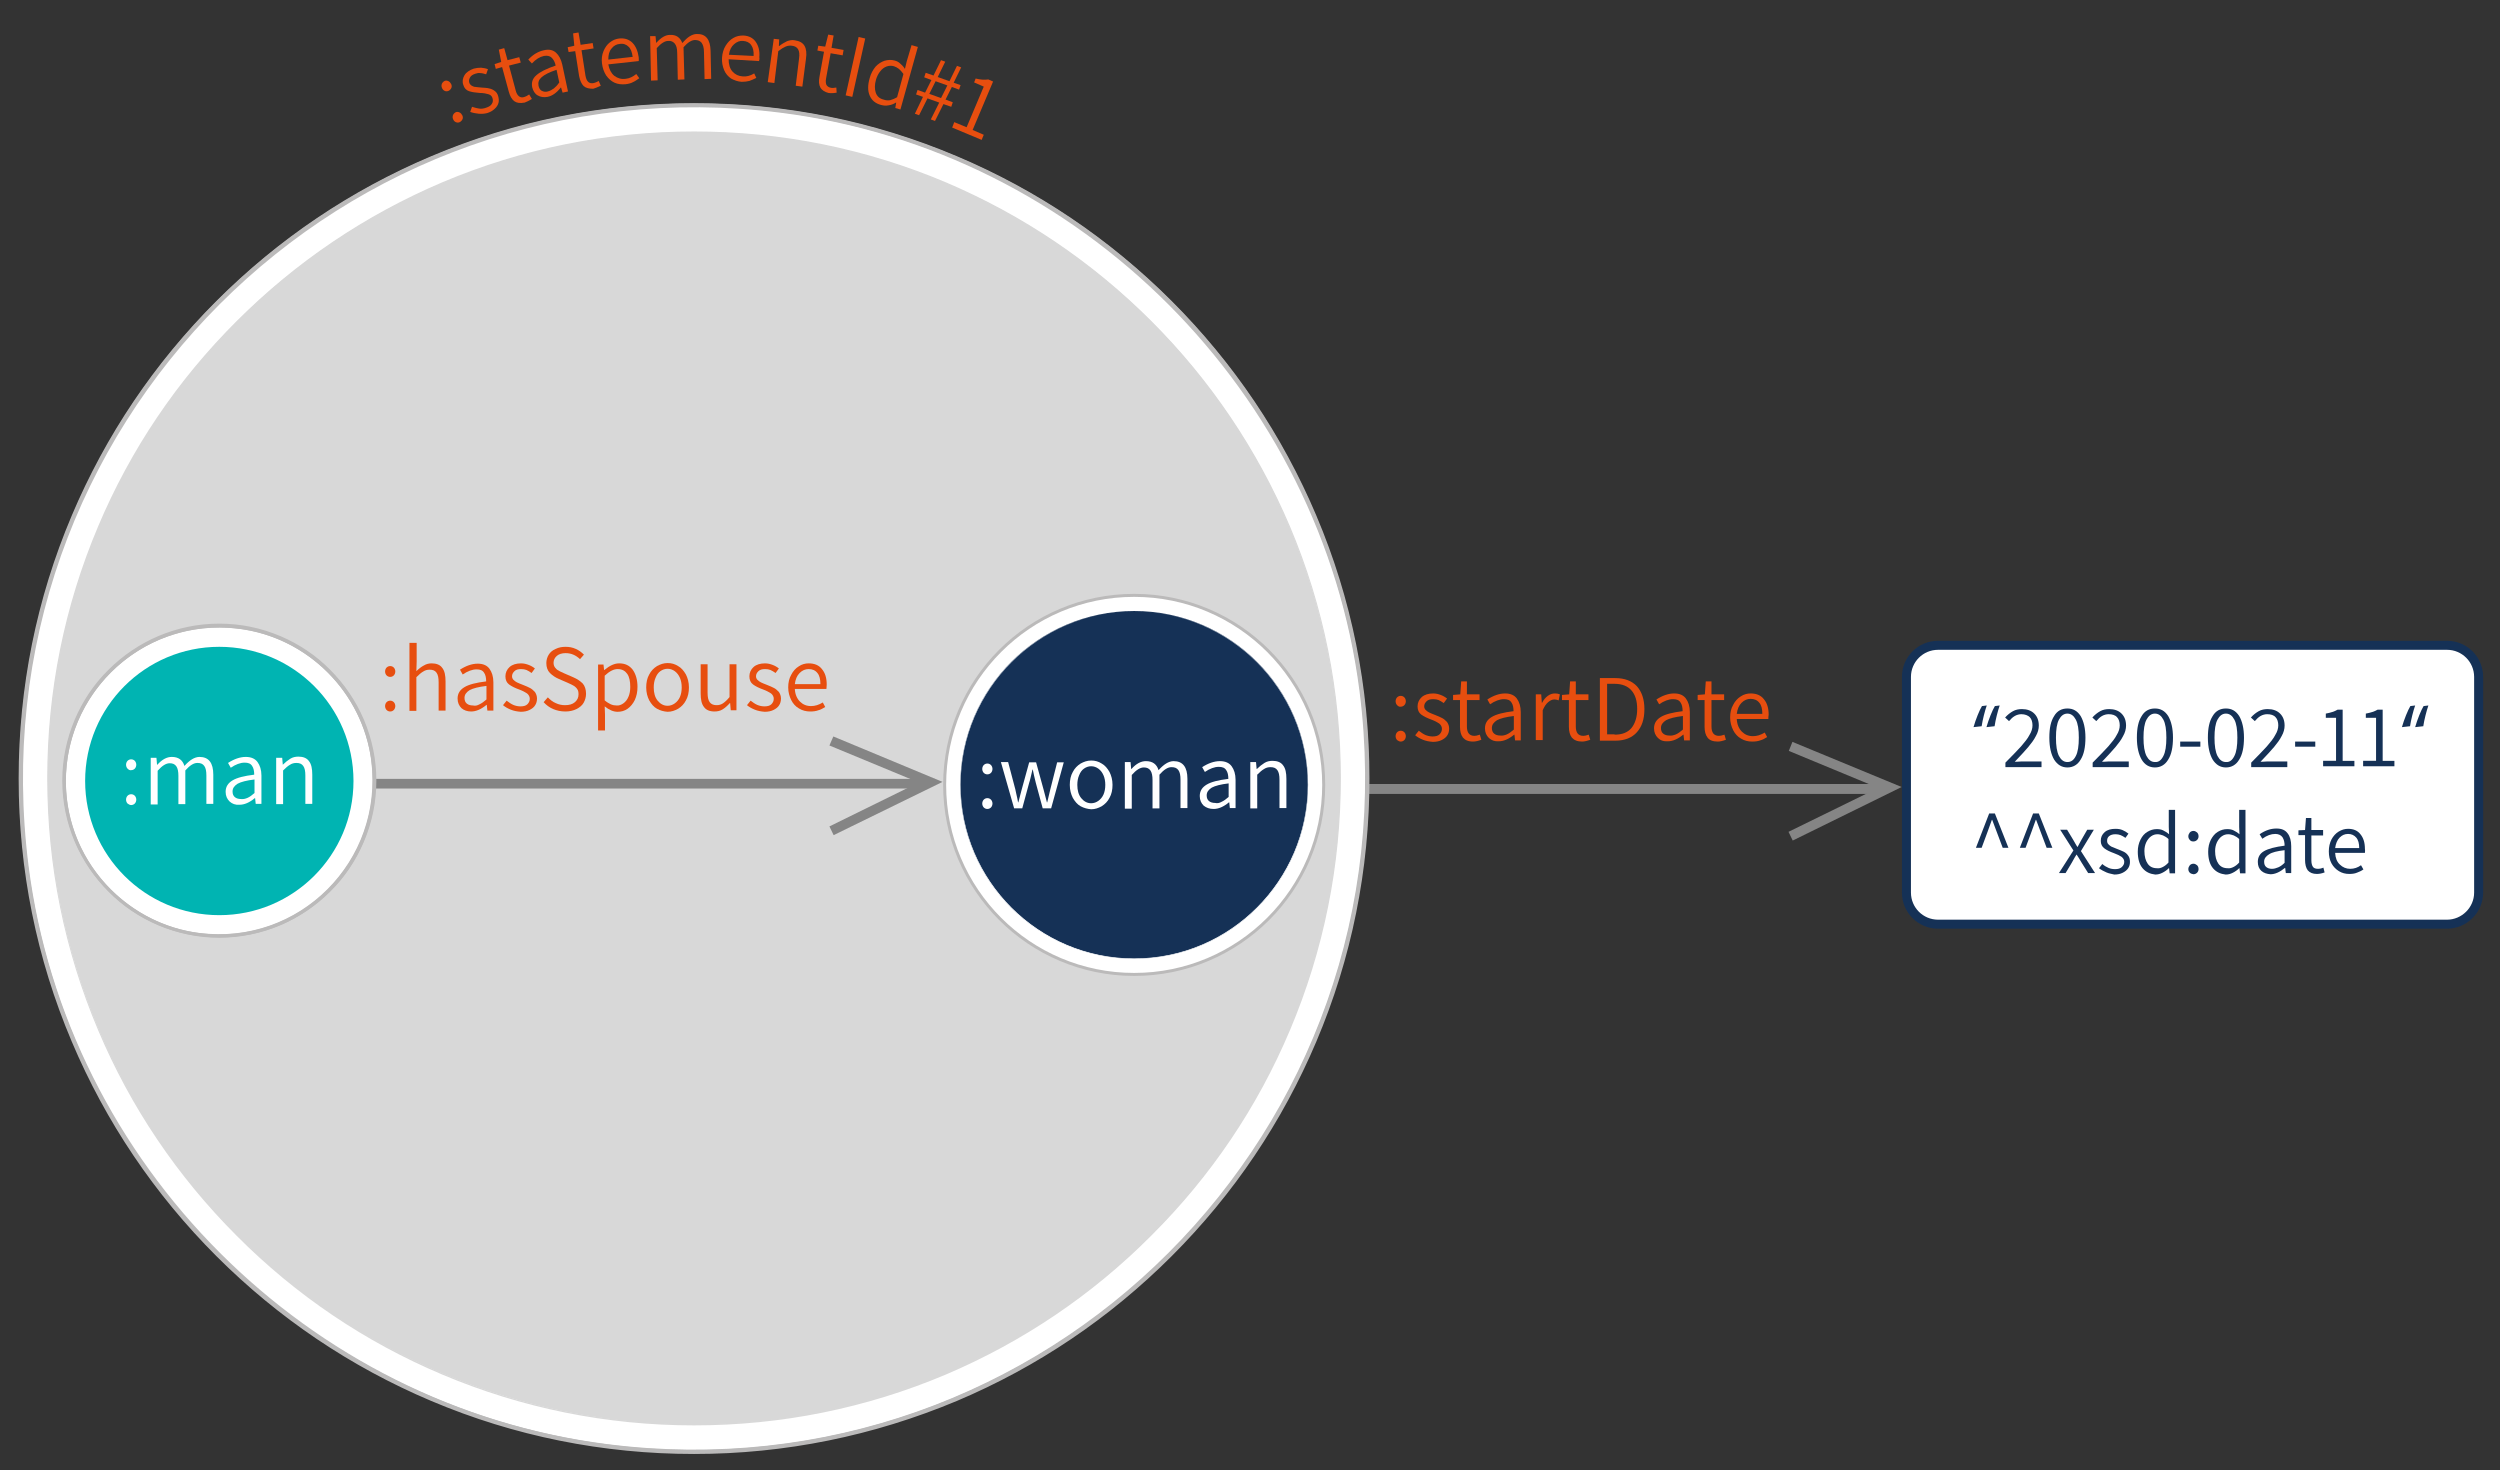 <?xml version="1.0" encoding="utf-8"?>
<!-- Generator: Adobe Illustrator 24.3.0, SVG Export Plug-In . SVG Version: 6.00 Build 0)  -->
<svg version="1.1" id="Layer_1" xmlns="http://www.w3.org/2000/svg" xmlns:xlink="http://www.w3.org/1999/xlink" x="0px" y="0px"
	 viewBox="0 0 831 488.7" style="enable-background:new 0 0 831 488.7;" xml:space="preserve">
<rect x="0" y="0" width="831" height="488.7" fill="#333333" stroke="none"/>
<style type="text/css">
	.st0{fill:#858585;}
	.st1{fill:#E74E0F;}
	.st2{fill:#FFFFFF;stroke:#153156;stroke-width:3;stroke-miterlimit:10;}
	.st3{fill:#153156;}
	.st4{fill:#FFFFFF;stroke:#BBBABA;stroke-miterlimit:10;}
	.st5{fill:#D8D8D8;}
	.st6{fill:#FFFFFF;}
	.st7{fill:#00B4B2;}
</style>
<g>
	<g>
		<polygon class="st0" points="629.7,260.6 627,263.9 230.6,263.9 230.6,260.6 		"/>
	</g>
	<g>
		<polygon class="st0" points="632.1,261.6 595.9,279.4 594.5,276.5 624.3,261.9 594.6,249.6 595.8,246.6 		"/>
	</g>
</g>
<g>
	<path class="st1" d="M464.4,234.4c-0.3-0.3-0.5-0.8-0.5-1.3c0-0.5,0.2-1,0.5-1.3c0.3-0.3,0.7-0.5,1.2-0.5c0.5,0,0.9,0.2,1.2,0.5
		c0.3,0.3,0.5,0.8,0.5,1.3c0,0.5-0.2,1-0.5,1.3c-0.3,0.3-0.7,0.5-1.2,0.5C465.2,235,464.8,234.8,464.4,234.4z M464.4,246
		c-0.3-0.3-0.5-0.8-0.5-1.3c0-0.5,0.2-1,0.5-1.3c0.3-0.3,0.7-0.5,1.2-0.5c0.5,0,0.9,0.2,1.2,0.5c0.3,0.3,0.5,0.8,0.5,1.3
		c0,0.5-0.2,1-0.5,1.3c-0.3,0.3-0.7,0.5-1.2,0.5C465.2,246.5,464.8,246.3,464.4,246z"/>
	<path class="st1" d="M473,245.9c-1-0.4-1.9-0.9-2.6-1.5l1.2-1.5c0.8,0.6,1.5,1.1,2.2,1.4c0.7,0.3,1.5,0.5,2.4,0.5
		c1,0,1.8-0.2,2.3-0.7c0.5-0.5,0.8-1.1,0.8-1.8s-0.3-1.3-0.9-1.8c-0.6-0.4-1.5-0.9-2.6-1.3c-1.4-0.5-2.6-1.1-3.4-1.7
		c-0.8-0.6-1.2-1.5-1.2-2.7c0-1.2,0.5-2.3,1.4-3.1c0.9-0.8,2.2-1.2,3.8-1.2c0.9,0,1.7,0.2,2.5,0.5c0.8,0.3,1.5,0.7,2.1,1.2l-1.1,1.5
		c-0.6-0.4-1.2-0.8-1.7-1c-0.5-0.2-1.1-0.3-1.8-0.3c-1,0-1.7,0.2-2.2,0.7c-0.5,0.5-0.8,1-0.8,1.7c0,0.5,0.2,0.9,0.5,1.2
		c0.3,0.3,0.7,0.6,1.1,0.8c0.4,0.2,1.1,0.5,1.9,0.8c1.1,0.4,1.9,0.8,2.5,1.1c0.6,0.3,1.1,0.8,1.6,1.3c0.4,0.6,0.7,1.3,0.7,2.2
		c0,0.8-0.2,1.6-0.6,2.2c-0.4,0.7-1.1,1.2-1.9,1.6c-0.8,0.4-1.8,0.6-2.9,0.6C475,246.5,474,246.3,473,245.9z"/>
	<path class="st1" d="M486.3,245.2c-0.7-0.9-1-2.1-1-3.7v-8.8H483V231l2.4-0.2l0.3-4.3h1.9v4.3h4.2v1.9h-4.2v8.8
		c0,1,0.2,1.8,0.6,2.3c0.4,0.5,1,0.8,1.9,0.8c0.4,0,1-0.1,1.8-0.4l0.5,1.7c-1.1,0.4-2,0.6-2.7,0.6C488,246.5,487,246,486.3,245.2z"
		/>
	<path class="st1" d="M494.9,245.3c-0.8-0.8-1.3-1.8-1.3-3.2c0-1.7,0.8-2.9,2.3-3.8c1.5-0.9,3.9-1.5,7.2-1.9c0-1.2-0.2-2.2-0.7-2.9
		c-0.5-0.8-1.3-1.1-2.5-1.1c-1.4,0-3,0.6-4.6,1.7l-0.9-1.6c2-1.3,4-2,5.9-2c1.8,0,3.1,0.6,3.9,1.7c0.8,1.1,1.3,2.6,1.3,4.5v9.4h-1.9
		l-0.2-1.9h-0.1c-1.8,1.5-3.5,2.2-5.1,2.2C496.8,246.5,495.8,246.1,494.9,245.3z M500.9,244.1c0.7-0.3,1.5-0.9,2.3-1.6V238
		c-2.6,0.3-4.5,0.8-5.6,1.4c-1.1,0.7-1.7,1.5-1.7,2.6c0,0.9,0.3,1.5,0.8,1.9c0.5,0.4,1.2,0.6,2,0.6
		C499.5,244.6,500.2,244.4,500.9,244.1z"/>
	<path class="st1" d="M510.4,230.8h1.9l0.2,2.8h0.1c0.5-1,1.2-1.8,1.9-2.3c0.8-0.6,1.6-0.8,2.4-0.8c0.6,0,1.1,0.1,1.6,0.3l-0.4,2
		c-0.5-0.2-1-0.3-1.4-0.3c-0.7,0-1.4,0.3-2.1,0.9c-0.7,0.6-1.3,1.5-1.8,2.7v9.9h-2.3V230.8z"/>
	<path class="st1" d="M522.5,245.2c-0.7-0.9-1-2.1-1-3.7v-8.8h-2.3V231l2.4-0.2l0.3-4.3h1.9v4.3h4.2v1.9h-4.2v8.8
		c0,1,0.2,1.8,0.6,2.3c0.4,0.5,1,0.8,1.9,0.8c0.4,0,1-0.1,1.8-0.4l0.5,1.7c-1.1,0.4-2,0.6-2.7,0.6
		C524.3,246.5,523.2,246,522.5,245.2z"/>
	<path class="st1" d="M531.8,225.4h5.1c3.1,0,5.5,0.9,7.2,2.7c1.6,1.8,2.5,4.3,2.5,7.6c0,3.3-0.8,5.8-2.5,7.7
		c-1.6,1.8-4,2.8-7.1,2.8h-5.2V225.4z M536.7,244.2c2.5,0,4.3-0.7,5.6-2.2c1.2-1.5,1.9-3.6,1.9-6.3c0-2.7-0.6-4.7-1.9-6.2
		c-1.2-1.4-3.1-2.2-5.6-2.2h-2.5v16.8H536.7z"/>
	<path class="st1" d="M551.1,245.3c-0.8-0.8-1.3-1.8-1.3-3.2c0-1.7,0.8-2.9,2.3-3.8c1.5-0.9,3.9-1.5,7.2-1.9c0-1.2-0.2-2.2-0.7-2.9
		c-0.5-0.8-1.3-1.1-2.5-1.1c-1.4,0-3,0.6-4.6,1.7l-0.9-1.6c2-1.3,4-2,5.9-2c1.8,0,3.1,0.6,3.9,1.7c0.8,1.1,1.3,2.6,1.3,4.5v9.4h-1.9
		l-0.2-1.9h-0.1c-1.8,1.5-3.5,2.2-5.1,2.2C553,246.5,551.9,246.1,551.1,245.3z M557.1,244.1c0.7-0.3,1.5-0.9,2.3-1.6V238
		c-2.6,0.3-4.5,0.8-5.6,1.4c-1.1,0.7-1.7,1.5-1.7,2.6c0,0.9,0.3,1.5,0.8,1.9c0.5,0.4,1.2,0.6,2,0.6
		C555.6,244.6,556.4,244.4,557.1,244.1z"/>
	<path class="st1" d="M567.6,245.2c-0.7-0.9-1-2.1-1-3.7v-8.8h-2.3V231l2.4-0.2l0.3-4.3h1.9v4.3h4.2v1.9h-4.2v8.8
		c0,1,0.2,1.8,0.6,2.3c0.4,0.5,1,0.8,1.9,0.8c0.4,0,1-0.1,1.8-0.4l0.5,1.7c-1.1,0.4-2,0.6-2.7,0.6
		C569.3,246.5,568.2,246,567.6,245.2z"/>
	<path class="st1" d="M587.8,239h-10.5c0.1,1.8,0.7,3.2,1.7,4.2c1,1,2.2,1.5,3.7,1.5c1.3,0,2.6-0.4,3.9-1.2l0.8,1.5
		c-0.8,0.5-1.5,0.9-2.3,1.1c-0.8,0.3-1.7,0.4-2.7,0.4c-1.3,0-2.6-0.3-3.7-1c-1.1-0.6-2-1.6-2.6-2.8c-0.6-1.2-1-2.6-1-4.2
		c0-1.6,0.3-3,1-4.2c0.6-1.2,1.5-2.2,2.5-2.8c1-0.7,2.2-1,3.3-1c1.9,0,3.4,0.6,4.4,1.9c1.1,1.3,1.6,3,1.6,5.2
		C587.8,238.1,587.8,238.6,587.8,239z M585.8,237.3c0-1.6-0.3-2.9-1-3.7c-0.7-0.9-1.7-1.3-2.9-1.3c-1.1,0-2.1,0.4-3,1.3
		c-0.9,0.9-1.4,2.1-1.6,3.7H585.8z"/>
</g>
<path class="st2" d="M813.4,307.2H644.2c-5.8,0-10.5-4.7-10.5-10.5V225c0-5.8,4.7-10.5,10.5-10.5h169.2c5.8,0,10.5,4.7,10.5,10.5
	v71.7C823.9,302.5,819.1,307.2,813.4,307.2z"/>
<g>
	<path class="st3" d="M656,241.7c0.7-2.5,2-5.7,2.8-7l1.6-0.2c-0.6,1.7-1.4,4.8-1.7,6.9L656,241.7z M660.3,241.7
		c0.7-2.5,2-5.7,2.8-7l1.6-0.2c-0.6,1.7-1.4,4.8-1.7,6.9L660.3,241.7z"/>
	<path class="st3" d="M666.6,253.5c2.2-2.2,3.9-4,5.2-5.4c1.2-1.4,2.2-2.6,2.8-3.8c0.7-1.1,1-2.2,1-3.2c0-1.1-0.3-2.1-0.9-2.7
		s-1.6-1-2.8-1c-0.7,0-1.5,0.2-2.2,0.6c-0.7,0.4-1.3,1-1.9,1.7l-1.3-1.2c0.8-0.9,1.7-1.6,2.6-2.1c0.9-0.5,1.9-0.7,3-0.7
		c1.7,0,3.1,0.5,4.1,1.5c1,1,1.5,2.3,1.5,4c0,1.1-0.3,2.3-1,3.5c-0.6,1.2-1.5,2.4-2.5,3.6c-1,1.2-2.5,2.8-4.5,4.9l0.7,0
		c1.1-0.1,1.9-0.1,2.5-0.1h5.7v1.9h-12V253.5z"/>
	<path class="st3" d="M682.8,252.5c-1-1.7-1.6-4.1-1.6-7.3s0.5-5.5,1.6-7.2c1-1.7,2.5-2.5,4.4-2.5s3.3,0.8,4.4,2.5
		c1,1.7,1.6,4.1,1.6,7.2s-0.5,5.6-1.6,7.3c-1,1.7-2.5,2.6-4.4,2.6S683.9,254.2,682.8,252.5z M690,251.3c0.7-1.3,1-3.4,1-6.1
		s-0.3-4.7-1-6c-0.7-1.3-1.6-2-2.8-2s-2.1,0.7-2.8,2c-0.7,1.3-1,3.3-1,6s0.3,4.7,1,6.1c0.7,1.3,1.6,2,2.8,2S689.3,252.7,690,251.3z"
		/>
	<path class="st3" d="M695.6,253.5c2.2-2.2,3.9-4,5.2-5.4c1.2-1.4,2.2-2.6,2.8-3.8c0.7-1.1,1-2.2,1-3.2c0-1.1-0.3-2.1-0.9-2.7
		c-0.6-0.7-1.6-1-2.8-1c-0.7,0-1.5,0.2-2.2,0.6c-0.7,0.4-1.3,1-1.9,1.7l-1.3-1.2c0.8-0.9,1.7-1.6,2.6-2.1c0.9-0.5,1.9-0.7,3-0.7
		c1.7,0,3.1,0.5,4.1,1.5c1,1,1.5,2.3,1.5,4c0,1.1-0.3,2.3-1,3.5c-0.6,1.2-1.5,2.4-2.5,3.6c-1,1.2-2.5,2.8-4.5,4.9l0.7,0
		c1.1-0.1,1.9-0.1,2.5-0.1h5.7v1.9h-12V253.5z"/>
	<path class="st3" d="M711.9,252.5c-1-1.7-1.6-4.1-1.6-7.3s0.5-5.5,1.6-7.2c1-1.7,2.5-2.5,4.4-2.5c1.9,0,3.3,0.8,4.4,2.5
		c1,1.7,1.6,4.1,1.6,7.2s-0.5,5.6-1.6,7.3c-1,1.7-2.5,2.6-4.4,2.6C714.4,255.1,712.9,254.2,711.9,252.5z M719.1,251.3
		c0.7-1.3,1-3.4,1-6.1s-0.3-4.7-1-6c-0.7-1.3-1.6-2-2.8-2c-1.2,0-2.1,0.7-2.8,2c-0.7,1.3-1,3.3-1,6s0.3,4.7,1,6.1
		c0.7,1.3,1.6,2,2.8,2C717.5,253.4,718.4,252.7,719.1,251.3z"/>
	<path class="st3" d="M724.7,246.5h6.7v1.7h-6.7V246.5z"/>
	<path class="st3" d="M735.5,252.5c-1-1.7-1.6-4.1-1.6-7.3s0.5-5.5,1.6-7.2c1-1.7,2.5-2.5,4.4-2.5c1.9,0,3.3,0.8,4.4,2.5
		c1,1.7,1.6,4.1,1.6,7.2s-0.5,5.6-1.6,7.3c-1,1.7-2.5,2.6-4.4,2.6C738,255.1,736.6,254.2,735.5,252.5z M742.7,251.3
		c0.7-1.3,1-3.4,1-6.1s-0.3-4.7-1-6c-0.7-1.3-1.6-2-2.8-2c-1.2,0-2.1,0.7-2.8,2c-0.7,1.3-1,3.3-1,6s0.3,4.7,1,6.1
		c0.7,1.3,1.6,2,2.8,2C741.1,253.4,742,252.7,742.7,251.3z"/>
	<path class="st3" d="M748.3,253.5c2.2-2.2,3.9-4,5.2-5.4c1.2-1.4,2.2-2.6,2.8-3.8c0.7-1.1,1-2.2,1-3.2c0-1.1-0.3-2.1-0.9-2.7
		c-0.6-0.7-1.6-1-2.8-1c-0.7,0-1.5,0.2-2.2,0.6c-0.7,0.4-1.3,1-1.9,1.7l-1.3-1.2c0.8-0.9,1.7-1.6,2.6-2.1c0.9-0.5,1.9-0.7,3-0.7
		c1.7,0,3.1,0.5,4.1,1.5c1,1,1.5,2.3,1.5,4c0,1.1-0.3,2.3-1,3.5c-0.6,1.2-1.5,2.4-2.5,3.6c-1,1.2-2.5,2.8-4.5,4.9l0.7,0
		c1.1-0.1,1.9-0.1,2.5-0.1h5.7v1.9h-12V253.5z"/>
	<path class="st3" d="M762.9,246.5h6.7v1.7h-6.7V246.5z"/>
	<path class="st3" d="M772.2,252.9h4.3v-14.3h-3.4v-1.4c1.6-0.3,2.9-0.7,3.9-1.3h1.7v17h3.9v1.8h-10.4V252.9z"/>
	<path class="st3" d="M785.5,252.9h4.3v-14.3h-3.4v-1.4c1.6-0.3,2.9-0.7,3.9-1.3h1.7v17h3.9v1.8h-10.4V252.9z"/>
	<path class="st3" d="M798.4,241.7c0.7-2.5,2-5.7,2.8-7l1.6-0.2c-0.6,1.7-1.4,4.8-1.7,6.9L798.4,241.7z M802.8,241.7
		c0.7-2.5,2-5.7,2.8-7l1.6-0.2c-0.6,1.7-1.4,4.8-1.7,6.9L802.8,241.7z"/>
	<path class="st3" d="M661.2,270.4h1.9l4.5,11.4h-1.9l-3.5-9.3h-0.1l-1.4,3.9l-2,5.4h-1.9L661.2,270.4z"/>
	<path class="st3" d="M675.8,270.4h1.9l4.5,11.4h-1.9l-3.5-9.3h-0.1l-1.4,3.9l-2,5.4h-1.9L675.8,270.4z"/>
	<path class="st3" d="M689.2,282.7l-4.4-6.9h2.3l2,3.3c0.6,1.1,1.1,1.9,1.4,2.4h0.1l1.3-2.4l1.9-3.3h2.2l-4.3,7.1l4.7,7.3h-2.3
		l-2.2-3.5c-0.6-1-1.1-1.9-1.6-2.6h-0.1c-0.3,0.5-0.7,1.1-1,1.7l-0.5,0.9l-2.1,3.5h-2.2L689.2,282.7z"/>
	<path class="st3" d="M700.2,290c-0.9-0.4-1.7-0.8-2.5-1.4l1.1-1.4c0.7,0.6,1.4,1,2.1,1.3c0.7,0.3,1.4,0.4,2.2,0.4
		c0.9,0,1.7-0.2,2.2-0.7c0.5-0.5,0.8-1,0.8-1.7s-0.3-1.2-0.9-1.7c-0.6-0.4-1.4-0.8-2.5-1.2c-1.4-0.5-2.4-1-3.2-1.6
		c-0.8-0.6-1.2-1.4-1.2-2.5c0-1.2,0.4-2.1,1.3-2.9c0.9-0.8,2.1-1.1,3.6-1.1c0.8,0,1.6,0.1,2.3,0.4c0.7,0.3,1.4,0.7,2,1.2l-1,1.4
		c-0.6-0.4-1.1-0.7-1.6-0.9c-0.5-0.2-1.1-0.3-1.7-0.3c-0.9,0-1.6,0.2-2.1,0.6c-0.5,0.4-0.7,0.9-0.7,1.6c0,0.4,0.1,0.8,0.4,1.1
		c0.3,0.3,0.6,0.6,1,0.8c0.4,0.2,1,0.4,1.7,0.7c1,0.4,1.8,0.7,2.4,1c0.6,0.3,1.1,0.7,1.5,1.3c0.4,0.5,0.6,1.2,0.6,2.1
		c0,0.8-0.2,1.5-0.6,2.1c-0.4,0.6-1,1.1-1.8,1.5c-0.8,0.4-1.7,0.6-2.8,0.6C702.1,290.5,701.1,290.4,700.2,290z"/>
	<path class="st3" d="M712.2,288.6c-1.1-1.3-1.6-3.2-1.6-5.5c0-1.5,0.3-2.8,0.9-4s1.3-2,2.3-2.6c1-0.6,2-0.9,3.1-0.9
		c0.8,0,1.5,0.1,2.1,0.4c0.6,0.3,1.3,0.7,2,1.3l-0.1-2.5v-5.6h2.1v21.1h-1.8l-0.2-1.7h-0.1c-0.6,0.6-1.3,1.1-2.1,1.5
		c-0.8,0.4-1.5,0.6-2.4,0.6C714.7,290.5,713.3,289.9,712.2,288.6z M718.9,288.2c0.6-0.3,1.3-0.8,1.9-1.5v-7.8
		c-0.6-0.6-1.2-0.9-1.8-1.2c-0.6-0.2-1.2-0.4-1.8-0.4c-0.8,0-1.5,0.2-2.2,0.7c-0.7,0.5-1.2,1.2-1.6,2c-0.4,0.9-0.6,1.8-0.6,2.9
		c0,1.8,0.4,3.2,1.1,4.2c0.7,1,1.7,1.5,3.1,1.5C717.7,288.7,718.3,288.5,718.9,288.2z"/>
	<path class="st3" d="M727.9,279.2c-0.3-0.3-0.5-0.7-0.5-1.2c0-0.5,0.2-0.9,0.5-1.3c0.3-0.3,0.7-0.5,1.2-0.5c0.5,0,0.8,0.2,1.2,0.5
		c0.3,0.3,0.5,0.7,0.5,1.3c0,0.5-0.2,0.9-0.5,1.2c-0.3,0.3-0.7,0.5-1.2,0.5C728.6,279.7,728.2,279.6,727.9,279.2z M727.9,290.1
		c-0.3-0.3-0.5-0.7-0.5-1.2c0-0.5,0.2-0.9,0.5-1.3c0.3-0.3,0.7-0.5,1.2-0.5c0.5,0,0.8,0.2,1.2,0.5c0.3,0.3,0.5,0.7,0.5,1.3
		c0,0.5-0.2,0.9-0.5,1.2c-0.3,0.3-0.7,0.5-1.2,0.5C728.6,290.5,728.2,290.4,727.9,290.1z"/>
	<path class="st3" d="M735.6,288.6c-1.1-1.3-1.6-3.2-1.6-5.5c0-1.5,0.3-2.8,0.9-4c0.6-1.1,1.3-2,2.3-2.6c1-0.6,2-0.9,3.1-0.9
		c0.8,0,1.5,0.1,2.1,0.4c0.6,0.3,1.3,0.7,2,1.3l-0.1-2.5v-5.6h2.1v21.1h-1.8l-0.2-1.7h-0.1c-0.6,0.6-1.3,1.1-2.1,1.5
		c-0.8,0.4-1.5,0.6-2.4,0.6C738.1,290.5,736.7,289.9,735.6,288.6z M742.4,288.2c0.6-0.3,1.3-0.8,1.9-1.5v-7.8
		c-0.6-0.6-1.2-0.9-1.8-1.2c-0.6-0.2-1.2-0.4-1.8-0.4c-0.8,0-1.5,0.2-2.2,0.7c-0.7,0.5-1.2,1.2-1.6,2c-0.4,0.9-0.6,1.8-0.6,2.9
		c0,1.8,0.4,3.2,1.1,4.2c0.7,1,1.7,1.5,3.1,1.5C741.1,288.7,741.8,288.5,742.4,288.2z"/>
	<path class="st3" d="M751.7,289.5c-0.8-0.7-1.2-1.7-1.2-3c0-1.6,0.7-2.8,2.1-3.6c1.4-0.8,3.7-1.4,6.8-1.8c0-1.1-0.2-2-0.7-2.8
		c-0.5-0.7-1.3-1.1-2.4-1.1c-1.4,0-2.8,0.5-4.3,1.6l-0.9-1.5c1.9-1.3,3.7-1.9,5.6-1.9c1.7,0,2.9,0.5,3.7,1.6c0.8,1,1.2,2.5,1.2,4.3
		v8.9h-1.8l-0.2-1.7h-0.1c-1.7,1.4-3.3,2.1-4.8,2.1C753.5,290.5,752.5,290.2,751.7,289.5z M757.3,288.3c0.7-0.3,1.4-0.8,2.1-1.5
		v-4.2c-2.5,0.3-4.2,0.7-5.2,1.4c-1,0.6-1.6,1.4-1.6,2.4c0,0.8,0.2,1.4,0.7,1.8c0.5,0.4,1.1,0.6,1.9,0.6
		C755.9,288.8,756.6,288.6,757.3,288.3z"/>
	<path class="st3" d="M767.1,289.3c-0.6-0.8-0.9-2-0.9-3.5v-8.2h-2.2V276l2.2-0.1l0.3-4h1.8v4h3.9v1.8h-3.9v8.3
		c0,0.9,0.2,1.7,0.5,2.1c0.3,0.5,0.9,0.7,1.8,0.7c0.4,0,1-0.1,1.7-0.4l0.4,1.6c-1.1,0.4-1.9,0.5-2.6,0.5
		C768.8,290.5,767.8,290.1,767.1,289.3z"/>
	<path class="st3" d="M786.1,283.5h-9.9c0.1,1.7,0.6,3,1.6,3.9c0.9,0.9,2.1,1.4,3.4,1.4c1.3,0,2.5-0.4,3.6-1.2l0.8,1.4
		c-0.7,0.5-1.4,0.8-2.2,1.1c-0.7,0.3-1.6,0.4-2.5,0.4c-1.3,0-2.4-0.3-3.4-0.9c-1-0.6-1.9-1.5-2.5-2.6c-0.6-1.1-0.9-2.5-0.9-4
		c0-1.5,0.3-2.8,0.9-4c0.6-1.1,1.4-2,2.4-2.6c1-0.6,2-0.9,3.1-0.9c1.8,0,3.2,0.6,4.1,1.8c1,1.2,1.5,2.8,1.5,4.9
		C786.2,282.7,786.1,283.2,786.1,283.5z M784.2,281.9c0-1.5-0.3-2.7-1-3.5c-0.7-0.8-1.6-1.2-2.7-1.2c-1.1,0-2,0.4-2.8,1.2
		c-0.8,0.8-1.3,2-1.5,3.5H784.2z"/>
</g>
<g>
	<g>
		<circle class="st4" cx="230.7" cy="258.7" r="223.8"/>
		<path class="st4" d="M230.7,482.8c-30.2,0-59.6-5.9-87.2-17.6c-26.7-11.3-50.6-27.4-71.2-48c-20.6-20.6-36.7-44.5-48-71.2
			c-11.7-27.6-17.6-57-17.6-87.2s5.9-59.6,17.6-87.2c11.3-26.7,27.4-50.6,48-71.2c20.6-20.6,44.5-36.7,71.2-48
			c27.6-11.7,57-17.6,87.2-17.6c30.2,0,59.6,5.9,87.2,17.6c26.7,11.3,50.6,27.4,71.2,48c20.6,20.6,36.7,44.5,48,71.2
			c11.7,27.6,17.6,57,17.6,87.2s-5.9,59.6-17.6,87.2c-11.3,26.7-27.4,50.6-48,71.2c-20.6,20.6-44.5,36.7-71.2,48
			C290.2,476.8,260.9,482.8,230.7,482.8z M259.8,37C113.8,18.5-9.6,141.9,9,287.9c12.7,99.5,93,179.9,192.6,192.6
			c146,18.6,269.4-104.8,250.8-250.8C439.7,130.1,359.3,49.7,259.8,37z"/>
	</g>
	<g>
		<circle class="st5" cx="230.7" cy="258.7" r="214.8"/>
		<path class="st5" d="M230.7,473.8c-29,0-57.2-5.7-83.7-16.9c-25.6-10.8-48.6-26.3-68.3-46.1C58.9,391,43.4,368,32.6,342.4
			c-11.2-26.5-16.9-54.7-16.9-83.7s5.7-57.2,16.9-83.7c10.8-25.6,26.3-48.6,46.1-68.3C98.4,87,121.4,71.5,147,60.6
			c26.5-11.2,54.7-16.9,83.7-16.9c29,0,57.2,5.7,83.7,16.9C340,71.5,363,87,382.7,106.7c19.7,19.7,35.2,42.7,46.1,68.3
			c11.2,26.5,16.9,54.7,16.9,83.7s-5.7,57.2-16.9,83.7c-10.8,25.6-26.3,48.6-46.1,68.3C363,430.5,340,446,314.4,456.9
			C287.9,468.1,259.7,473.8,230.7,473.8z M258.6,46C118.5,28.1,0.1,146.5,17.9,286.7c12.1,95.5,89.3,172.7,184.8,184.8
			c140.2,17.8,258.6-100.6,240.8-240.8C431.3,135.2,354.2,58.1,258.6,46z"/>
	</g>
</g>
<g>
	<g>
		<polygon class="st0" points="310.8,258.9 308.2,262.1 84.6,262.1 84.6,258.9 		"/>
	</g>
	<g>
		<polygon class="st0" points="313.3,259.9 277.1,277.6 275.7,274.7 305.4,260.1 275.7,247.8 277,244.8 		"/>
	</g>
</g>
<g>
	<circle class="st4" cx="377" cy="260.9" r="63"/>
</g>
<g>
	<circle class="st3" cx="377" cy="260.9" r="57.8"/>
	<path class="st6" d="M377,318.8c-15.5,0-30-6-40.9-16.9c-10.9-10.9-16.9-25.5-16.9-40.9c0-15.5,6-30,16.9-40.9
		c10.9-10.9,25.5-16.9,40.9-16.9c15.5,0,30,6,40.9,16.9c10.9,10.9,16.9,25.5,16.9,40.9c0,15.5-6,30-16.9,40.9
		C407,312.7,392.5,318.8,377,318.8z M377,203.2c-31.8,0-57.7,25.9-57.7,57.7s25.9,57.7,57.7,57.7s57.7-25.9,57.7-57.7
		S408.8,203.2,377,203.2z"/>
</g>
<g>
	<path class="st6" d="M327,256.9c-0.3-0.3-0.5-0.8-0.5-1.3c0-0.5,0.2-1,0.5-1.3c0.3-0.3,0.7-0.5,1.2-0.5c0.5,0,0.9,0.2,1.2,0.5
		c0.3,0.3,0.5,0.8,0.5,1.3c0,0.5-0.2,1-0.5,1.3c-0.3,0.3-0.7,0.5-1.2,0.5C327.7,257.4,327.3,257.2,327,256.9z M327,268.4
		c-0.3-0.3-0.5-0.8-0.5-1.3c0-0.5,0.2-1,0.5-1.3c0.3-0.3,0.7-0.5,1.2-0.5c0.5,0,0.9,0.2,1.2,0.5c0.3,0.3,0.5,0.8,0.5,1.3
		c0,0.5-0.2,1-0.5,1.3c-0.3,0.3-0.7,0.5-1.2,0.5C327.7,268.9,327.3,268.7,327,268.4z"/>
	<path class="st6" d="M332.7,253.3h2.4l2.4,9.1l0.3,1.4c0.3,1.3,0.5,2.2,0.6,2.9h0.1c0.4-1.6,0.8-3,1.1-4.2l2.5-9.1h2.3l2.5,9.1
		l1.1,4.2h0.1l1-4.2l2.3-9.1h2.2l-4.2,15.3h-2.8l-2.3-8.5l-0.6-2.5c0-0.2-0.2-0.8-0.4-1.9h-0.1c-0.5,2.1-0.8,3.6-1.1,4.4l-2.3,8.5
		h-2.7L332.7,253.3z"/>
	<path class="st6" d="M359.2,268c-1.1-0.6-1.9-1.6-2.6-2.8c-0.6-1.2-1-2.6-1-4.3c0-1.6,0.3-3.1,1-4.3c0.6-1.2,1.5-2.1,2.6-2.8
		c1.1-0.6,2.2-1,3.5-1c1.3,0,2.4,0.3,3.5,1c1.1,0.6,1.9,1.6,2.6,2.8c0.6,1.2,1,2.6,1,4.3c0,1.6-0.3,3.1-1,4.3
		c-0.6,1.2-1.5,2.1-2.6,2.8c-1.1,0.6-2.2,1-3.5,1C361.5,268.9,360.3,268.6,359.2,268z M365.1,266.2c0.7-0.5,1.3-1.2,1.7-2.1
		s0.6-2,0.6-3.2c0-1.2-0.2-2.3-0.6-3.2c-0.4-0.9-0.9-1.6-1.7-2.2c-0.7-0.5-1.5-0.8-2.4-0.8s-1.7,0.3-2.4,0.8
		c-0.7,0.5-1.2,1.2-1.6,2.2c-0.4,0.9-0.6,2-0.6,3.2c0,1.8,0.4,3.3,1.3,4.4c0.9,1.1,2,1.7,3.3,1.7C363.6,267,364.4,266.7,365.1,266.2
		z"/>
	<path class="st6" d="M373.9,253.3h1.9l0.2,2.3h0.1c1.6-1.8,3.2-2.6,4.8-2.6c2.2,0,3.6,1,4.2,3c0.9-1,1.7-1.7,2.5-2.2
		c0.8-0.5,1.7-0.8,2.5-0.8c3.1,0,4.6,2,4.6,5.9v9.7h-2.3v-9.4c0-1.5-0.2-2.5-0.7-3.2c-0.5-0.7-1.2-1-2.3-1c-1.2,0-2.5,0.8-4,2.5
		v11.2h-2.3v-9.4c0-1.4-0.2-2.5-0.7-3.2c-0.5-0.7-1.2-1-2.2-1c-1.2,0-2.5,0.8-4,2.5v11.2h-2.3V253.3z"/>
	<path class="st6" d="M400.1,267.8c-0.8-0.8-1.3-1.8-1.3-3.2c0-1.7,0.8-2.9,2.3-3.8c1.5-0.9,3.9-1.5,7.2-1.9c0-1.2-0.2-2.2-0.7-2.9
		c-0.5-0.8-1.3-1.1-2.5-1.1c-1.4,0-3,0.6-4.6,1.7l-0.9-1.6c2-1.3,4-2,5.9-2c1.8,0,3.1,0.6,3.9,1.7c0.8,1.1,1.3,2.6,1.3,4.5v9.4h-1.9
		l-0.2-1.9h-0.1c-1.8,1.5-3.5,2.2-5.1,2.2C402,268.9,401,268.5,400.1,267.8z M406.1,266.5c0.7-0.3,1.5-0.9,2.3-1.6v-4.5
		c-2.6,0.3-4.5,0.8-5.6,1.4c-1.1,0.7-1.7,1.5-1.7,2.6c0,0.9,0.3,1.5,0.8,1.9c0.5,0.4,1.2,0.6,2,0.6
		C404.7,267.1,405.4,266.9,406.1,266.5z"/>
	<path class="st6" d="M415.6,253.3h1.9l0.2,2.3h0.1c0.8-0.8,1.7-1.5,2.5-2c0.8-0.5,1.7-0.7,2.7-0.7c1.6,0,2.8,0.5,3.5,1.5
		c0.8,1,1.1,2.5,1.1,4.5v9.7h-2.3v-9.4c0-1.5-0.2-2.5-0.7-3.2c-0.5-0.7-1.2-1-2.3-1c-0.8,0-1.5,0.2-2.1,0.6c-0.7,0.4-1.4,1-2.3,1.9
		v11.2h-2.3V253.3z"/>
</g>
<g>
	<circle class="st4" cx="72.9" cy="259.6" r="51.5"/>
	<path class="st4" d="M72.9,311.2c-7,0-13.7-1.4-20.1-4.1c-6.1-2.6-11.7-6.3-16.4-11.1c-4.7-4.7-8.5-10.3-11.1-16.4
		c-2.7-6.4-4.1-13.1-4.1-20.1c0-7,1.4-13.7,4.1-20.1c2.6-6.1,6.3-11.7,11.1-16.4c4.7-4.7,10.3-8.5,16.4-11.1
		c6.4-2.7,13.1-4.1,20.1-4.1c7,0,13.7,1.4,20.1,4.1c6.1,2.6,11.7,6.3,16.4,11.1c4.7,4.7,8.5,10.3,11.1,16.4
		c2.7,6.4,4.1,13.1,4.1,20.1c0,7-1.4,13.7-4.1,20.1c-2.6,6.1-6.3,11.7-11.1,16.4c-4.7,4.7-10.3,8.5-16.4,11.1
		C86.6,309.8,79.8,311.2,72.9,311.2z M79.6,208.5c-33.6-4.3-62,24.1-57.8,57.8c2.9,22.9,21.4,41.4,44.3,44.3
		c33.6,4.3,62-24.1,57.8-57.8C121,229.9,102.5,211.4,79.6,208.5z"/>
</g>
<g>
	<circle class="st7" cx="72.9" cy="259.6" r="44.6"/>
</g>
<g>
	<path class="st6" d="M42.4,255.5c-0.3-0.3-0.5-0.8-0.5-1.3c0-0.5,0.2-1,0.5-1.3c0.3-0.3,0.7-0.5,1.2-0.5c0.5,0,0.9,0.2,1.2,0.5
		c0.3,0.3,0.5,0.8,0.5,1.3c0,0.5-0.2,1-0.5,1.3c-0.3,0.3-0.7,0.5-1.2,0.5C43.2,256.1,42.8,255.9,42.4,255.5z M42.4,267.1
		c-0.3-0.3-0.5-0.8-0.5-1.3c0-0.5,0.2-1,0.5-1.3c0.3-0.3,0.7-0.5,1.2-0.5c0.5,0,0.9,0.2,1.2,0.5c0.3,0.3,0.5,0.8,0.5,1.3
		c0,0.5-0.2,1-0.5,1.3c-0.3,0.3-0.7,0.5-1.2,0.5C43.2,267.6,42.8,267.4,42.4,267.1z"/>
	<path class="st6" d="M50.1,251.9H52l0.2,2.3h0.1c1.6-1.8,3.2-2.6,4.8-2.6c2.2,0,3.6,1,4.2,3c0.9-1,1.7-1.7,2.5-2.2
		c0.8-0.5,1.7-0.8,2.5-0.8c3.1,0,4.6,2,4.6,5.9v9.7h-2.3v-9.4c0-1.5-0.2-2.5-0.7-3.2c-0.5-0.7-1.2-1-2.3-1c-1.2,0-2.5,0.8-4,2.5
		v11.2h-2.3v-9.4c0-1.4-0.2-2.5-0.7-3.2c-0.5-0.7-1.2-1-2.2-1c-1.2,0-2.5,0.8-4,2.5v11.2h-2.3V251.9z"/>
	<path class="st6" d="M76.3,266.4c-0.8-0.8-1.3-1.8-1.3-3.2c0-1.7,0.8-2.9,2.3-3.8c1.5-0.9,3.9-1.5,7.2-1.9c0-1.2-0.2-2.2-0.7-2.9
		c-0.5-0.8-1.3-1.1-2.5-1.1c-1.4,0-3,0.6-4.6,1.7l-0.9-1.6c2-1.3,4-2,5.9-2c1.8,0,3.1,0.6,3.9,1.7c0.8,1.1,1.3,2.6,1.3,4.5v9.4H85
		l-0.2-1.9h-0.1c-1.8,1.5-3.5,2.2-5.1,2.2C78.2,267.6,77.2,267.2,76.3,266.4z M82.3,265.2c0.7-0.3,1.5-0.9,2.3-1.6v-4.5
		c-2.6,0.3-4.5,0.8-5.6,1.4c-1.1,0.7-1.7,1.5-1.7,2.6c0,0.9,0.3,1.5,0.8,1.9c0.5,0.4,1.2,0.6,2,0.6
		C80.9,265.7,81.6,265.5,82.3,265.2z"/>
	<path class="st6" d="M91.9,251.9h1.9l0.2,2.3H94c0.8-0.8,1.7-1.5,2.5-2c0.8-0.5,1.7-0.7,2.7-0.7c1.6,0,2.8,0.5,3.5,1.5
		c0.8,1,1.1,2.5,1.1,4.5v9.7h-2.3v-9.4c0-1.5-0.2-2.5-0.7-3.2c-0.5-0.7-1.2-1-2.3-1c-0.8,0-1.5,0.2-2.1,0.6c-0.7,0.4-1.4,1-2.3,1.9
		v11.2h-2.3V251.9z"/>
</g>
<g>
	<g>
		<path class="st1" d="M128.5,224.5c-0.3-0.3-0.5-0.8-0.5-1.3c0-0.5,0.2-1,0.5-1.3c0.3-0.3,0.7-0.5,1.2-0.5c0.5,0,0.9,0.2,1.2,0.5
			c0.3,0.3,0.5,0.8,0.5,1.3c0,0.5-0.2,1-0.5,1.3c-0.3,0.3-0.7,0.5-1.2,0.5C129.2,225,128.8,224.8,128.5,224.5z M128.5,236
			c-0.3-0.3-0.5-0.8-0.5-1.3c0-0.5,0.2-1,0.5-1.3c0.3-0.3,0.7-0.5,1.2-0.5c0.5,0,0.9,0.2,1.2,0.5c0.3,0.3,0.5,0.8,0.5,1.3
			c0,0.5-0.2,1-0.5,1.3c-0.3,0.3-0.7,0.5-1.2,0.5C129.2,236.5,128.8,236.3,128.5,236z"/>
		<path class="st1" d="M136.2,213.7h2.3v6.2l-0.1,3.2c0.8-0.8,1.7-1.5,2.5-1.9c0.8-0.5,1.7-0.7,2.6-0.7c1.6,0,2.8,0.5,3.5,1.5
			c0.8,1,1.1,2.5,1.1,4.5v9.7h-2.3v-9.4c0-1.5-0.2-2.5-0.7-3.2c-0.5-0.7-1.2-1-2.3-1c-0.8,0-1.5,0.2-2.1,0.6c-0.7,0.4-1.4,1-2.3,1.9
			v11.2h-2.3V213.7z"/>
		<path class="st1" d="M153.4,235.4c-0.8-0.8-1.3-1.8-1.3-3.2c0-1.7,0.8-2.9,2.3-3.8c1.5-0.9,3.9-1.5,7.2-1.9c0-1.2-0.2-2.2-0.7-2.9
			c-0.5-0.8-1.3-1.1-2.5-1.1c-1.4,0-3,0.6-4.6,1.7l-0.9-1.6c2-1.3,4-2,5.9-2c1.8,0,3.1,0.6,3.9,1.7c0.8,1.1,1.3,2.6,1.3,4.5v9.4H162
			l-0.2-1.9h-0.1c-1.8,1.5-3.5,2.2-5.1,2.2C155.3,236.5,154.2,236.1,153.4,235.4z M159.4,234.1c0.7-0.3,1.5-0.9,2.3-1.6V228
			c-2.6,0.3-4.5,0.8-5.6,1.4c-1.1,0.7-1.7,1.5-1.7,2.6c0,0.9,0.3,1.5,0.8,1.9c0.5,0.4,1.2,0.6,2,0.6
			C158,234.7,158.7,234.5,159.4,234.1z"/>
		<path class="st1" d="M169.8,235.9c-1-0.4-1.9-0.9-2.6-1.5l1.2-1.5c0.8,0.6,1.5,1.1,2.2,1.4c0.7,0.3,1.5,0.5,2.4,0.5
			c1,0,1.8-0.2,2.3-0.7c0.5-0.5,0.8-1.1,0.8-1.8c0-0.7-0.3-1.3-0.9-1.8c-0.6-0.4-1.5-0.9-2.6-1.3c-1.4-0.5-2.6-1.1-3.4-1.7
			s-1.2-1.5-1.2-2.7c0-1.2,0.5-2.3,1.4-3.1c0.9-0.8,2.2-1.2,3.8-1.2c0.9,0,1.7,0.2,2.5,0.5c0.8,0.3,1.5,0.7,2.1,1.2l-1.1,1.5
			c-0.6-0.4-1.2-0.8-1.7-1c-0.5-0.2-1.1-0.3-1.8-0.3c-1,0-1.7,0.2-2.2,0.7c-0.5,0.5-0.8,1-0.8,1.7c0,0.5,0.2,0.9,0.5,1.2
			c0.3,0.3,0.7,0.6,1.1,0.8c0.4,0.2,1.1,0.5,1.9,0.8c1.1,0.4,1.9,0.8,2.5,1.1c0.6,0.3,1.1,0.8,1.6,1.3c0.4,0.6,0.7,1.3,0.7,2.2
			c0,0.8-0.2,1.6-0.6,2.2c-0.4,0.7-1.1,1.2-1.9,1.6c-0.8,0.4-1.8,0.6-2.9,0.6C171.8,236.5,170.8,236.3,169.8,235.9z"/>
		<path class="st1" d="M183.9,235.7c-1.2-0.5-2.3-1.3-3.2-2.3l1.4-1.6c0.8,0.8,1.6,1.5,2.6,1.9c1,0.5,2.1,0.7,3.1,0.7
			c1.4,0,2.5-0.3,3.3-1c0.8-0.7,1.2-1.5,1.2-2.6c0-0.7-0.1-1.3-0.4-1.7c-0.3-0.5-0.7-0.8-1.1-1.1c-0.5-0.3-1.1-0.6-2-1l-3-1.3
			c-1.2-0.5-2.2-1.2-3-2c-0.8-0.8-1.2-1.9-1.2-3.3c0-1,0.3-2,0.8-2.8c0.5-0.8,1.3-1.5,2.3-1.9c1-0.5,2.1-0.7,3.3-0.7
			s2.3,0.2,3.4,0.7s1.9,1.1,2.7,1.9l-1.3,1.5c-1.4-1.3-2.9-2-4.8-2c-1.2,0-2.2,0.3-2.9,0.9c-0.7,0.6-1.1,1.4-1.1,2.3
			c0,0.7,0.2,1.2,0.5,1.6c0.3,0.4,0.7,0.8,1.2,1c0.4,0.3,1,0.5,1.8,0.9l3,1.3c1.4,0.6,2.4,1.3,3.2,2.1c0.7,0.8,1.1,2,1.1,3.4
			c0,1.1-0.3,2.1-0.8,3s-1.4,1.6-2.4,2.1c-1,0.5-2.3,0.8-3.6,0.8C186.4,236.5,185.1,236.2,183.9,235.7z"/>
		<path class="st1" d="M198.7,220.9h1.9l0.2,1.8h0.1c1.8-1.5,3.4-2.2,4.9-2.2c2,0,3.4,0.7,4.5,2.1c1,1.4,1.6,3.3,1.6,5.7
			c0,1.7-0.3,3.1-0.9,4.4c-0.6,1.2-1.4,2.2-2.4,2.9c-1,0.7-2.1,1-3.3,1c-1.4,0-2.8-0.6-4.3-1.8l0.1,2.7v5.3h-2.3V220.9z
			 M207.2,233.8c0.7-0.5,1.3-1.2,1.7-2.2c0.4-0.9,0.6-2,0.6-3.3c0-1.8-0.3-3.3-1-4.3c-0.7-1-1.7-1.6-3.2-1.6c-1.3,0-2.7,0.7-4.3,2.2
			v8.2c0.7,0.6,1.4,1,2,1.3c0.7,0.3,1.3,0.4,1.9,0.4C205.7,234.6,206.5,234.3,207.2,233.8z"/>
		<path class="st1" d="M218.4,235.6c-1.1-0.6-1.9-1.6-2.6-2.8c-0.6-1.2-1-2.6-1-4.3c0-1.6,0.3-3.1,1-4.3c0.6-1.2,1.5-2.1,2.6-2.8
			c1.1-0.6,2.2-1,3.5-1c1.3,0,2.4,0.3,3.5,1c1.1,0.6,1.9,1.6,2.6,2.8c0.6,1.2,1,2.6,1,4.3c0,1.6-0.3,3.1-1,4.3
			c-0.6,1.2-1.5,2.1-2.6,2.8c-1.1,0.6-2.2,1-3.5,1C220.6,236.5,219.5,236.2,218.4,235.6z M224.3,233.8c0.7-0.5,1.3-1.2,1.7-2.1
			c0.4-0.9,0.6-2,0.6-3.2c0-1.2-0.2-2.3-0.6-3.2c-0.4-0.9-0.9-1.6-1.7-2.2c-0.7-0.5-1.5-0.8-2.4-0.8c-0.9,0-1.7,0.3-2.4,0.8
			c-0.7,0.5-1.2,1.2-1.6,2.2c-0.4,0.9-0.6,2-0.6,3.2c0,1.8,0.4,3.3,1.3,4.4c0.9,1.1,2,1.7,3.3,1.7
			C222.8,234.6,223.6,234.3,224.3,233.8z"/>
		<path class="st1" d="M234,235c-0.8-1-1.1-2.5-1.1-4.5v-9.7h2.3v9.4c0,1.5,0.2,2.5,0.7,3.2c0.5,0.7,1.3,1,2.3,1
			c0.8,0,1.5-0.2,2.1-0.6c0.6-0.4,1.4-1.1,2.2-2.1v-10.9h2.3v15.3h-1.9l-0.2-2.4h-0.1c-0.8,0.9-1.6,1.6-2.4,2.1
			c-0.8,0.5-1.7,0.7-2.7,0.7C235.9,236.5,234.7,236,234,235z"/>
		<path class="st1" d="M250.9,235.9c-1-0.4-1.9-0.9-2.6-1.5l1.2-1.5c0.8,0.6,1.5,1.1,2.2,1.4c0.7,0.3,1.5,0.5,2.4,0.5
			c1,0,1.8-0.2,2.3-0.7c0.5-0.5,0.8-1.1,0.8-1.8c0-0.7-0.3-1.3-0.9-1.8c-0.6-0.4-1.5-0.9-2.6-1.3c-1.4-0.5-2.6-1.1-3.4-1.7
			s-1.2-1.5-1.2-2.7c0-1.2,0.5-2.3,1.4-3.1c0.9-0.8,2.2-1.2,3.8-1.2c0.9,0,1.7,0.2,2.5,0.5c0.8,0.3,1.5,0.7,2.1,1.2l-1.1,1.5
			c-0.6-0.4-1.2-0.8-1.7-1c-0.5-0.2-1.1-0.3-1.8-0.3c-1,0-1.7,0.2-2.2,0.7c-0.5,0.5-0.8,1-0.8,1.7c0,0.5,0.2,0.9,0.5,1.2
			c0.3,0.3,0.7,0.6,1.1,0.8c0.4,0.2,1.1,0.5,1.9,0.8c1.1,0.4,1.9,0.8,2.5,1.1c0.6,0.3,1.1,0.8,1.6,1.3c0.4,0.6,0.7,1.3,0.7,2.2
			c0,0.8-0.2,1.6-0.6,2.2c-0.4,0.7-1.1,1.2-1.9,1.6c-0.8,0.4-1.8,0.6-2.9,0.6C252.9,236.5,251.9,236.3,250.9,235.9z"/>
		<path class="st1" d="M274.7,229h-10.5c0.1,1.8,0.7,3.2,1.7,4.2c1,1,2.2,1.5,3.7,1.5c1.3,0,2.6-0.4,3.9-1.2l0.8,1.5
			c-0.8,0.5-1.5,0.9-2.3,1.1c-0.8,0.3-1.7,0.4-2.7,0.4c-1.3,0-2.6-0.3-3.7-1c-1.1-0.6-2-1.6-2.6-2.8c-0.6-1.2-1-2.6-1-4.2
			c0-1.6,0.3-3,1-4.2c0.6-1.2,1.5-2.2,2.5-2.8c1-0.7,2.2-1,3.3-1c1.9,0,3.4,0.6,4.4,1.9c1.1,1.3,1.6,3,1.6,5.2
			C274.8,228.2,274.7,228.6,274.7,229z M272.7,227.4c0-1.6-0.3-2.9-1-3.7c-0.7-0.9-1.7-1.3-2.9-1.3c-1.1,0-2.1,0.4-3,1.3
			c-0.9,0.9-1.4,2.1-1.6,3.7H272.7z"/>
	</g>
</g>
<g>
	<g>
		<path class="st1" d="M147.8,30.2c-0.4-0.2-0.7-0.5-0.9-1c-0.2-0.5-0.2-0.9,0-1.4c0.2-0.4,0.5-0.7,0.9-0.9c0.4-0.2,0.9-0.1,1.3,0.1
			c0.4,0.2,0.7,0.6,0.9,1c0.2,0.5,0.2,0.9,0,1.3c-0.2,0.4-0.5,0.7-0.9,0.9C148.6,30.4,148.2,30.4,147.8,30.2z M151.5,40.6
			c-0.4-0.2-0.7-0.5-0.9-1c-0.2-0.5-0.2-0.9,0-1.4c0.2-0.4,0.5-0.7,0.9-0.9c0.4-0.2,0.9-0.1,1.3,0.1c0.4,0.2,0.7,0.6,0.9,1
			c0.2,0.5,0.2,0.9,0,1.3c-0.2,0.4-0.5,0.7-0.9,0.9C152.4,40.8,152,40.8,151.5,40.6z"/>
		<path class="st1" d="M159.1,37.8c-1-0.1-2-0.3-2.8-0.6l0.6-1.7c0.9,0.3,1.7,0.5,2.4,0.6c0.7,0.1,1.5,0,2.3-0.3
			c0.9-0.3,1.6-0.7,1.9-1.3c0.4-0.6,0.4-1.2,0.2-1.9c-0.2-0.7-0.7-1.1-1.4-1.3c-0.7-0.2-1.6-0.4-2.8-0.4c-1.5-0.1-2.7-0.3-3.6-0.6
			c-0.9-0.3-1.6-1-1.9-2.1c-0.4-1.1-0.2-2.2,0.4-3.2s1.7-1.7,3.1-2.2c0.8-0.2,1.6-0.3,2.4-0.3c0.8,0.1,1.6,0.2,2.3,0.5l-0.6,1.7
			c-0.7-0.2-1.3-0.4-1.9-0.4c-0.6-0.1-1.1,0-1.7,0.2c-0.9,0.3-1.5,0.7-1.8,1.3c-0.3,0.6-0.4,1.1-0.2,1.7c0.1,0.4,0.4,0.7,0.8,1
			c0.4,0.2,0.8,0.4,1.3,0.4c0.5,0.1,1.1,0.1,1.9,0.2c1.1,0.1,2,0.1,2.6,0.3c0.6,0.1,1.3,0.4,1.8,0.8c0.6,0.4,1,1,1.2,1.8
			c0.2,0.7,0.3,1.5,0.1,2.2c-0.2,0.7-0.6,1.4-1.3,2c-0.6,0.6-1.5,1.1-2.5,1.4C161.1,37.8,160.1,37.9,159.1,37.8z"/>
		<path class="st1" d="M170.9,33.6c-0.8-0.6-1.4-1.7-1.8-3.2l-2.2-8.1l-2.1,0.6l-0.4-1.6l2.2-0.7l-0.8-4.1l1.8-0.5l1.1,4l3.9-1
			l0.5,1.8l-3.9,1l2.2,8.2c0.2,0.9,0.6,1.6,1.1,2c0.5,0.4,1.1,0.5,1.9,0.2c0.4-0.1,0.9-0.4,1.5-0.8l0.9,1.5c-1,0.6-1.8,1-2.4,1.2
			C172.8,34.4,171.7,34.2,170.9,33.6z"/>
		<path class="st1" d="M178.7,31.7c-0.9-0.5-1.5-1.5-1.8-2.7c-0.3-1.6,0.1-2.9,1.4-4c1.2-1.1,3.4-2.2,6.4-3.2
			c-0.2-1.1-0.7-2-1.3-2.6c-0.6-0.6-1.5-0.8-2.6-0.6c-1.4,0.3-2.7,1.1-4,2.5l-1.2-1.3c1.6-1.7,3.3-2.7,5.2-3.1c1.7-0.4,3-0.1,4,0.8
			c1,0.9,1.7,2.2,2.1,4l1.9,8.9l-1.8,0.4l-0.5-1.7l-0.1,0c-1.4,1.8-2.9,2.8-4.4,3.1C180.8,32.4,179.7,32.3,178.7,31.7z M184.1,29.4
			c0.6-0.5,1.2-1.1,1.8-2l-0.9-4.2c-2.4,0.8-4,1.6-5,2.5c-0.9,0.8-1.2,1.7-1,2.8c0.2,0.8,0.5,1.4,1.1,1.7c0.6,0.3,1.3,0.4,2,0.2
			C182.9,30.2,183.5,29.8,184.1,29.4z"/>
		<path class="st1" d="M194,28.6c-0.7-0.7-1.2-1.8-1.5-3.3l-1.3-8.3l-2.2,0.3l-0.3-1.6l2.2-0.5l-0.4-4.1l1.8-0.3l0.7,4.1l4-0.6
			l0.3,1.8l-4,0.6l1.3,8.4c0.2,1,0.4,1.6,0.9,2.1c0.4,0.4,1.1,0.6,1.9,0.4c0.4-0.1,1-0.3,1.6-0.7l0.7,1.6c-1,0.5-1.9,0.8-2.5,1
			C195.8,29.5,194.8,29.3,194,28.6z"/>
		<path class="st1" d="M212.3,20.3l-10.1,1.1c0.3,1.7,1,3,2,3.8c1.1,0.8,2.3,1.2,3.7,1c1.3-0.1,2.5-0.7,3.6-1.6l1,1.4
			c-0.7,0.5-1.4,1-2.1,1.3c-0.7,0.4-1.6,0.6-2.5,0.7c-1.3,0.1-2.5,0-3.6-0.5c-1.1-0.5-2-1.3-2.8-2.4c-0.7-1.1-1.2-2.4-1.4-4
			c-0.2-1.5,0-2.9,0.5-4.1c0.5-1.2,1.2-2.2,2.1-2.9c0.9-0.7,2-1.2,3.1-1.3c1.8-0.2,3.3,0.3,4.4,1.4c1.1,1.1,1.8,2.7,2.1,4.8
			C212.3,19.4,212.4,19.9,212.3,20.3z M210.3,18.9c-0.2-1.5-0.6-2.7-1.4-3.4c-0.7-0.7-1.7-1.1-2.9-0.9c-1.1,0.1-2,0.6-2.7,1.5
			c-0.8,0.9-1.1,2.1-1.1,3.7L210.3,18.9z"/>
		<path class="st1" d="M216.1,12l1.8,0l0.2,2.2l0.1,0c1.5-1.7,3-2.6,4.5-2.6c2.1-0.1,3.4,0.9,4.1,2.7c0.8-0.9,1.6-1.7,2.4-2.2
			c0.8-0.5,1.6-0.8,2.4-0.8c3-0.1,4.5,1.8,4.6,5.6l0.2,9.3l-2.2,0.1l-0.2-9c0-1.4-0.3-2.4-0.8-3.1c-0.5-0.6-1.2-0.9-2.2-0.9
			c-1.1,0-2.4,0.8-3.8,2.4l0.3,10.7l-2.2,0.1l-0.2-9c0-1.4-0.3-2.4-0.8-3c-0.5-0.6-1.2-1-2.2-0.9c-1.1,0-2.4,0.8-3.8,2.4l0.3,10.7
			l-2.2,0.1L216.1,12z"/>
		<path class="st1" d="M252.3,20.3l-10.1-0.6c0,1.7,0.4,3.1,1.3,4.1c0.9,1,2,1.5,3.4,1.6c1.3,0.1,2.5-0.2,3.8-1l0.7,1.5
			c-0.8,0.4-1.5,0.7-2.3,1c-0.8,0.2-1.6,0.3-2.6,0.3c-1.3-0.1-2.4-0.5-3.5-1.1c-1-0.7-1.8-1.6-2.3-2.8c-0.5-1.2-0.8-2.6-0.7-4.1
			c0.1-1.5,0.5-2.9,1.2-4c0.7-1.1,1.5-2,2.6-2.6c1-0.6,2.1-0.8,3.3-0.8c1.8,0.1,3.2,0.8,4.1,2.1c0.9,1.3,1.4,3,1.2,5.1
			C252.5,19.5,252.4,20,252.3,20.3z M250.5,18.6c0.1-1.5-0.2-2.8-0.8-3.6c-0.6-0.9-1.5-1.3-2.7-1.4c-1.1-0.1-2.1,0.3-3,1.1
			c-0.9,0.8-1.5,1.9-1.7,3.5L250.5,18.6z"/>
		<path class="st1" d="M257.2,12.9l1.8,0.2l-0.1,2.2l0.1,0c0.9-0.7,1.8-1.2,2.6-1.6c0.8-0.3,1.7-0.5,2.6-0.3
			c1.5,0.2,2.6,0.8,3.2,1.8c0.6,1,0.8,2.5,0.5,4.4l-1.2,9.2l-2.2-0.3l1.1-9c0.2-1.4,0.1-2.4-0.3-3.1c-0.4-0.7-1.1-1.1-2.1-1.2
			c-0.7-0.1-1.4,0-2.1,0.3c-0.7,0.3-1.5,0.8-2.4,1.5l-1.3,10.6l-2.2-0.3L257.2,12.9z"/>
		<path class="st1" d="M272.7,29.1c-0.5-0.9-0.6-2.1-0.3-3.6l1.5-8.3l-2.2-0.4l0.3-1.6l2.3,0.3l1-4l1.8,0.3l-0.7,4.1l4,0.7l-0.3,1.8
			l-4-0.7l-1.5,8.3c-0.2,1-0.1,1.7,0.1,2.2c0.3,0.5,0.8,0.9,1.6,1c0.4,0.1,1,0,1.7-0.1l0.1,1.7c-1.1,0.2-2,0.2-2.7,0.1
			C274.2,30.6,273.2,30,272.7,29.1z"/>
		<path class="st1" d="M285.4,12.3l2.2,0.5l-4.3,19.4l-2.2-0.5L285.4,12.3z"/>
		<path class="st1" d="M289.1,31.8c-0.7-1.6-0.7-3.5,0-5.9c0.4-1.5,1.1-2.7,1.9-3.7c0.9-1,1.9-1.6,3-2c1.1-0.3,2.2-0.4,3.3-0.1
			c0.8,0.2,1.4,0.5,1.9,1c0.5,0.4,1.1,1,1.6,1.8l0.6-2.5L303,15l2.1,0.6l-5.8,20.8l-1.7-0.5l0.3-1.8l-0.1,0
			c-0.8,0.5-1.6,0.8-2.4,0.9c-0.9,0.2-1.7,0.1-2.5-0.1C291,34.4,289.8,33.4,289.1,31.8z M295.9,33.3c0.7-0.2,1.5-0.5,2.3-1l2.1-7.7
			c-0.5-0.7-1-1.3-1.5-1.7c-0.5-0.4-1.1-0.7-1.7-0.9c-0.8-0.2-1.6-0.2-2.4,0.1c-0.8,0.3-1.5,0.8-2.1,1.6c-0.6,0.7-1.1,1.7-1.4,2.7
			c-0.5,1.7-0.5,3.2-0.1,4.4c0.4,1.2,1.3,2,2.6,2.3C294.5,33.4,295.2,33.4,295.9,33.3z"/>
		<path class="st1" d="M306.8,32.2l-2.3-0.8l0.5-1.5l2.5,0.9l2.1-4.2l-2.4-0.9l0.5-1.5l2.6,0.9l2.5-5.1l1.4,0.5l-2.5,5.1l3.9,1.4
			l2.5-5.1l1.4,0.5l-2.5,5.1l2.3,0.8l-0.5,1.5l-2.4-0.9l-2.1,4.2l2.4,0.9l-0.5,1.5l-2.6-0.9l-2.8,5.6l-1.4-0.5l2.8-5.6l-3.9-1.4
			l-2.8,5.6l-1.4-0.5L306.8,32.2z M312.8,32.6l2.1-4.2l-3.9-1.4l-2.1,4.2L312.8,32.6z"/>
		<path class="st1" d="M317.2,40.6l4.1,1.7l5.7-13.5l-3.2-1.4l0.5-1.3c1.6,0.4,3,0.5,4.2,0.3l1.6,0.7l-6.8,16.1l3.7,1.6l-0.7,1.7
			l-9.8-4.1L317.2,40.6z"/>
	</g>
</g>
</svg>
